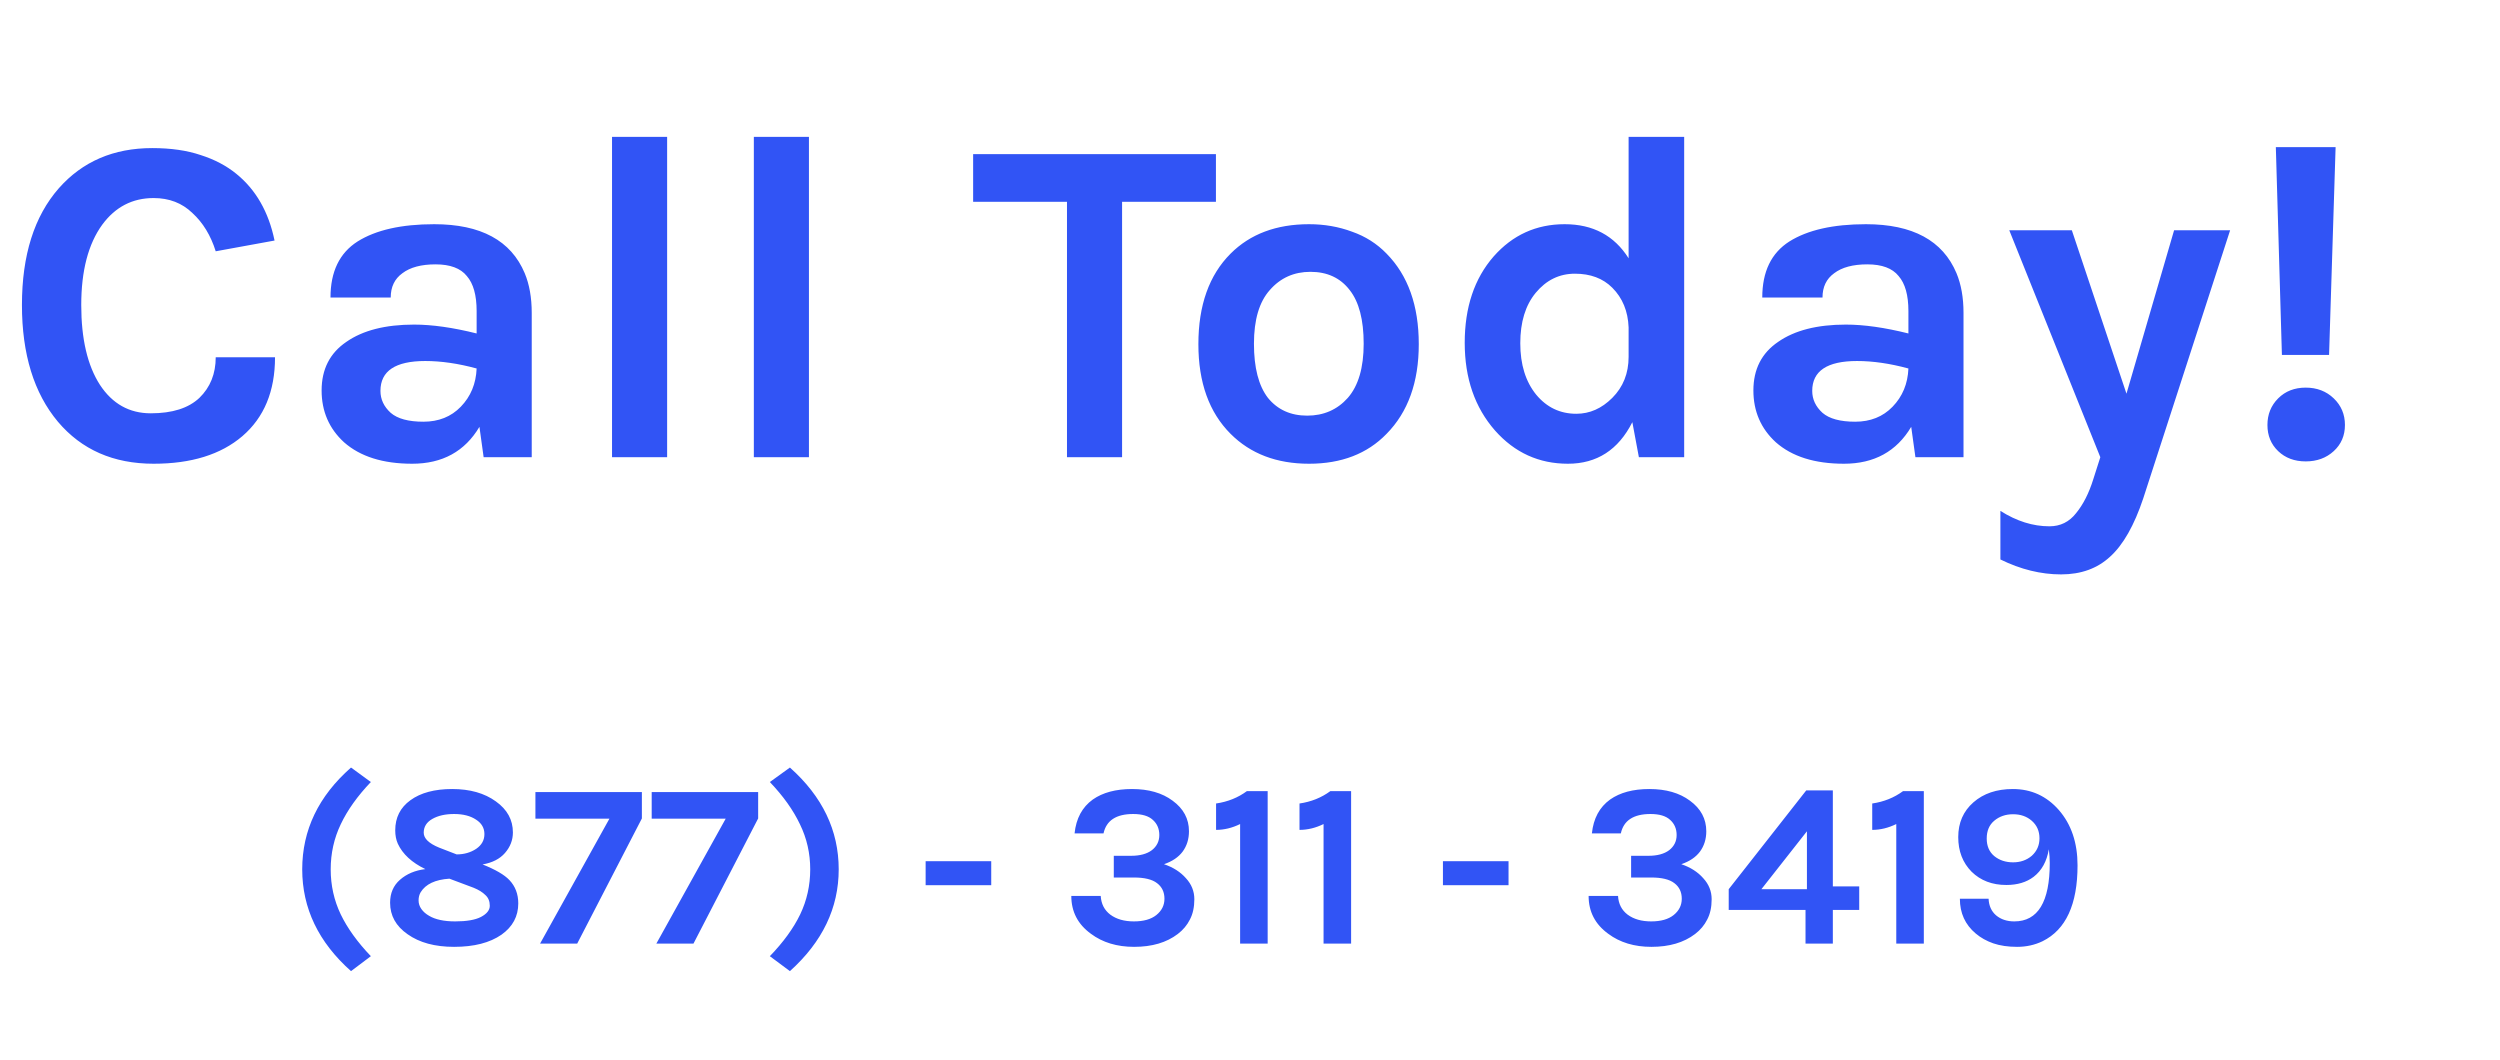 <svg width="257" height="109" viewBox="0 0 257 109" fill="none" xmlns="http://www.w3.org/2000/svg">
<path d="M36.084 99.832C32.74 96.856 31.068 93.368 31.068 89.368C31.068 85.336 32.74 81.848 36.084 78.904L38.124 80.392C36.748 81.832 35.716 83.28 35.028 84.736C34.34 86.176 33.996 87.72 33.996 89.368C33.996 91.016 34.34 92.56 35.028 94C35.716 95.424 36.748 96.856 38.124 98.296L36.084 99.832ZM46.486 81.112C48.31 81.112 49.806 81.536 50.974 82.384C52.142 83.216 52.726 84.28 52.726 85.576C52.726 86.36 52.454 87.064 51.91 87.688C51.382 88.296 50.614 88.688 49.606 88.864C50.934 89.392 51.854 89.928 52.366 90.472C52.974 91.112 53.278 91.912 53.278 92.872C53.278 94.2 52.702 95.272 51.55 96.088C50.35 96.92 48.726 97.336 46.678 97.336C44.71 97.336 43.118 96.904 41.902 96.04C40.702 95.208 40.102 94.128 40.102 92.8C40.102 91.824 40.438 91.04 41.11 90.448C41.798 89.84 42.67 89.472 43.726 89.344C42.334 88.672 41.39 87.8 40.894 86.728C40.718 86.328 40.63 85.872 40.63 85.36C40.63 84.048 41.15 83.016 42.19 82.264C43.246 81.496 44.678 81.112 46.486 81.112ZM46.198 90.328C44.742 90.424 43.758 90.888 43.246 91.72C43.102 91.96 43.03 92.24 43.03 92.56C43.03 92.88 43.126 93.176 43.318 93.448C43.51 93.72 43.774 93.952 44.11 94.144C44.75 94.528 45.646 94.72 46.798 94.72C47.966 94.72 48.846 94.568 49.438 94.264C50.046 93.944 50.35 93.56 50.35 93.112C50.35 92.648 50.198 92.28 49.894 92.008C49.606 91.72 49.206 91.472 48.694 91.264L46.198 90.328ZM45.142 87.136L46.942 87.832C47.71 87.832 48.382 87.64 48.958 87.256C49.518 86.872 49.798 86.368 49.798 85.744C49.798 85.12 49.51 84.624 48.934 84.256C48.358 83.872 47.606 83.68 46.678 83.68C45.782 83.68 45.038 83.848 44.446 84.184C43.854 84.52 43.558 84.992 43.558 85.6C43.558 86.192 44.086 86.704 45.142 87.136ZM65.985 81.424V84.136L59.337 97H55.521L62.649 84.16H55.041V81.424H65.985ZM77.938 81.424V84.136L71.29 97H67.474L74.602 84.16H66.994V81.424H77.938ZM81.203 78.904C84.547 81.88 86.219 85.368 86.219 89.368C86.219 93.336 84.547 96.824 81.203 99.832L79.139 98.296C80.531 96.856 81.571 95.424 82.259 94C82.947 92.56 83.291 91.016 83.291 89.368C83.291 87.72 82.939 86.176 82.235 84.736C81.547 83.28 80.515 81.832 79.139 80.392L81.203 78.904ZM95.155 88.528H101.899V91H95.155V88.528ZM116.49 83.68C114.746 83.68 113.73 84.344 113.442 85.672H110.466C110.626 84.136 111.25 82.976 112.338 82.192C113.362 81.472 114.706 81.112 116.37 81.112C118.082 81.112 119.474 81.512 120.546 82.312C121.666 83.128 122.226 84.176 122.226 85.456C122.226 86.256 122.01 86.952 121.578 87.544C121.146 88.12 120.506 88.552 119.658 88.84C120.602 89.16 121.354 89.64 121.914 90.28C122.49 90.904 122.778 91.624 122.778 92.44C122.778 93.256 122.626 93.952 122.322 94.528C122.034 95.104 121.618 95.6 121.074 96.016C119.922 96.896 118.426 97.336 116.586 97.336C114.826 97.336 113.346 96.888 112.146 95.992C110.802 95.016 110.13 93.72 110.13 92.104H113.154C113.202 92.92 113.53 93.56 114.138 94.024C114.762 94.488 115.57 94.72 116.562 94.72C117.554 94.72 118.322 94.504 118.866 94.072C119.426 93.624 119.706 93.064 119.706 92.392C119.706 91.704 119.45 91.168 118.938 90.784C118.442 90.4 117.65 90.208 116.562 90.208H114.498V87.976H116.274C117.186 87.976 117.898 87.784 118.41 87.4C118.922 87 119.178 86.48 119.178 85.84C119.178 85.2 118.954 84.68 118.506 84.28C118.074 83.88 117.402 83.68 116.49 83.68ZM125.012 82.6C126.212 82.424 127.268 82 128.18 81.328H130.316V97H127.484V84.712C126.668 85.112 125.844 85.312 125.012 85.312V82.6ZM133.59 82.6C134.79 82.424 135.846 82 136.758 81.328H138.894V97H136.062V84.712C135.246 85.112 134.422 85.312 133.59 85.312V82.6ZM148.334 88.528H155.078V91H148.334V88.528ZM169.67 83.68C167.926 83.68 166.91 84.344 166.622 85.672H163.646C163.806 84.136 164.43 82.976 165.518 82.192C166.542 81.472 167.886 81.112 169.55 81.112C171.262 81.112 172.654 81.512 173.726 82.312C174.846 83.128 175.406 84.176 175.406 85.456C175.406 86.256 175.19 86.952 174.758 87.544C174.326 88.12 173.686 88.552 172.838 88.84C173.782 89.16 174.534 89.64 175.094 90.28C175.67 90.904 175.958 91.624 175.958 92.44C175.958 93.256 175.806 93.952 175.502 94.528C175.214 95.104 174.798 95.6 174.254 96.016C173.102 96.896 171.606 97.336 169.766 97.336C168.006 97.336 166.526 96.888 165.326 95.992C163.982 95.016 163.31 93.72 163.31 92.104H166.334C166.382 92.92 166.71 93.56 167.318 94.024C167.942 94.488 168.75 94.72 169.742 94.72C170.734 94.72 171.502 94.504 172.046 94.072C172.606 93.624 172.886 93.064 172.886 92.392C172.886 91.704 172.63 91.168 172.118 90.784C171.622 90.4 170.83 90.208 169.742 90.208H167.678V87.976H169.454C170.366 87.976 171.078 87.784 171.59 87.4C172.102 87 172.358 86.48 172.358 85.84C172.358 85.2 172.134 84.68 171.686 84.28C171.254 83.88 170.582 83.68 169.67 83.68ZM188.416 81.256V91.12H191.128V93.544H188.416V97H185.608V93.544H177.712V91.408L185.68 81.256H188.416ZM181.072 91.408H185.752V85.456L181.072 91.408ZM192.465 82.6C193.665 82.424 194.721 82 195.633 81.328H197.769V97H194.937V84.712C194.121 85.112 193.297 85.312 192.465 85.312V82.6ZM207.067 94.72C209.499 94.72 210.715 92.72 210.715 88.72C210.715 88.288 210.683 87.816 210.619 87.304C210.411 88.552 209.891 89.496 209.059 90.136C208.323 90.696 207.387 90.976 206.251 90.976C204.795 90.976 203.603 90.52 202.675 89.608C201.763 88.68 201.307 87.496 201.307 86.056C201.307 84.584 201.827 83.392 202.867 82.48C203.907 81.568 205.259 81.112 206.923 81.112C208.811 81.112 210.387 81.832 211.651 83.272C212.931 84.744 213.571 86.64 213.571 88.96C213.571 92.976 212.371 95.576 209.971 96.76C209.171 97.144 208.299 97.336 207.355 97.336C206.427 97.336 205.611 97.216 204.907 96.976C204.219 96.736 203.619 96.4 203.107 95.968C202.019 95.056 201.475 93.864 201.475 92.392H204.427C204.459 93.112 204.715 93.68 205.195 94.096C205.691 94.512 206.315 94.72 207.067 94.72ZM206.947 83.704C206.179 83.704 205.531 83.928 205.003 84.376C204.491 84.808 204.235 85.416 204.235 86.2C204.235 86.968 204.491 87.568 205.003 88C205.531 88.432 206.179 88.648 206.947 88.648C207.699 88.648 208.339 88.424 208.867 87.976C209.395 87.496 209.659 86.896 209.659 86.176C209.659 85.44 209.395 84.84 208.867 84.376C208.355 83.928 207.715 83.704 206.947 83.704Z" fill="#3154F5"/>
<path d="M15.648 15.224C17.568 15.224 19.232 15.464 20.64 15.944C22.048 16.392 23.264 17.032 24.288 17.864C26.304 19.496 27.616 21.784 28.224 24.728L22.176 25.832C21.664 24.2 20.864 22.888 19.776 21.896C18.72 20.872 17.392 20.36 15.792 20.36C13.616 20.36 11.856 21.272 10.512 23.096C9.072 25.08 8.352 27.832 8.352 31.352C8.352 34.84 8.992 37.576 10.272 39.56C11.552 41.512 13.296 42.488 15.504 42.488C17.712 42.488 19.376 41.96 20.496 40.904C21.616 39.816 22.176 38.424 22.176 36.728H28.272C28.272 40.216 27.152 42.92 24.912 44.84C22.704 46.728 19.664 47.672 15.792 47.672C11.664 47.672 8.384 46.232 5.952 43.352C3.488 40.408 2.256 36.408 2.256 31.352C2.256 26.232 3.52 22.232 6.048 19.352C8.48 16.6 11.68 15.224 15.648 15.224ZM42.566 33.368C44.422 33.368 46.566 33.672 48.998 34.28V31.976C48.998 30.344 48.662 29.144 47.99 28.376C47.35 27.576 46.278 27.176 44.774 27.176C43.302 27.176 42.166 27.48 41.366 28.088C40.566 28.664 40.166 29.496 40.166 30.584H33.974C33.974 27.928 34.902 26.008 36.758 24.824C38.646 23.64 41.27 23.048 44.63 23.048C49.43 23.048 52.534 24.728 53.942 28.088C54.422 29.24 54.662 30.6 54.662 32.168V47H49.718L49.286 43.88C47.782 46.408 45.478 47.672 42.374 47.672C39.366 47.672 37.03 46.936 35.366 45.464C33.83 44.056 33.062 42.28 33.062 40.136C33.062 37.96 33.91 36.296 35.606 35.144C37.302 33.96 39.622 33.368 42.566 33.368ZM48.998 37.88C47.11 37.368 45.35 37.112 43.718 37.112C40.646 37.112 39.11 38.136 39.11 40.184C39.11 41.048 39.462 41.8 40.166 42.44C40.87 43.048 41.99 43.352 43.526 43.352C45.094 43.352 46.374 42.84 47.366 41.816C48.39 40.76 48.934 39.448 48.998 37.88ZM62.917 14.072H68.581V47H62.917V14.072ZM77.495 14.072H83.159V47H77.495V14.072ZM100.038 15.848H124.998V20.744H115.35V47H109.686V20.744H100.038V15.848ZM134.57 23.048C136.138 23.048 137.61 23.304 138.986 23.816C140.362 24.296 141.546 25.048 142.538 26.072C144.746 28.312 145.85 31.416 145.85 35.384C145.85 39.288 144.746 42.36 142.538 44.6C140.554 46.648 137.898 47.672 134.57 47.672C131.242 47.672 128.554 46.648 126.506 44.6C124.298 42.392 123.194 39.32 123.194 35.384C123.194 31.384 124.298 28.28 126.506 26.072C128.522 24.056 131.21 23.048 134.57 23.048ZM140.186 35.336C140.186 32.872 139.706 31.032 138.746 29.816C137.786 28.568 136.442 27.944 134.714 27.944C133.018 27.944 131.626 28.568 130.538 29.816C129.45 31.032 128.906 32.872 128.906 35.336C128.906 37.8 129.386 39.656 130.346 40.904C131.338 42.12 132.682 42.728 134.378 42.728C136.074 42.728 137.466 42.12 138.554 40.904C139.642 39.656 140.186 37.8 140.186 35.336ZM167.805 43.4C166.365 46.248 164.157 47.672 161.181 47.672C158.205 47.672 155.709 46.536 153.693 44.264C151.613 41.896 150.573 38.888 150.573 35.24C150.573 31.592 151.565 28.632 153.549 26.36C155.501 24.152 157.933 23.048 160.845 23.048C163.757 23.048 165.949 24.216 167.421 26.552V14.072H173.133V47H168.477L167.805 43.4ZM161.901 28.136C160.301 28.136 158.957 28.792 157.869 30.104C156.813 31.384 156.285 33.112 156.285 35.288C156.285 37.464 156.829 39.224 157.917 40.568C159.005 41.88 160.381 42.536 162.045 42.536C163.421 42.536 164.653 41.992 165.741 40.904C166.861 39.784 167.421 38.376 167.421 36.68V33.656C167.357 31.992 166.797 30.632 165.741 29.576C164.781 28.616 163.501 28.136 161.901 28.136ZM189.753 33.368C191.609 33.368 193.753 33.672 196.185 34.28V31.976C196.185 30.344 195.849 29.144 195.177 28.376C194.537 27.576 193.465 27.176 191.961 27.176C190.489 27.176 189.353 27.48 188.553 28.088C187.753 28.664 187.353 29.496 187.353 30.584H181.161C181.161 27.928 182.089 26.008 183.945 24.824C185.833 23.64 188.457 23.048 191.817 23.048C196.617 23.048 199.721 24.728 201.129 28.088C201.609 29.24 201.849 30.6 201.849 32.168V47H196.905L196.473 43.88C194.969 46.408 192.665 47.672 189.561 47.672C186.553 47.672 184.217 46.936 182.553 45.464C181.017 44.056 180.249 42.28 180.249 40.136C180.249 37.96 181.097 36.296 182.793 35.144C184.489 33.96 186.809 33.368 189.753 33.368ZM196.185 37.88C194.297 37.368 192.537 37.112 190.905 37.112C187.833 37.112 186.297 38.136 186.297 40.184C186.297 41.048 186.649 41.8 187.353 42.44C188.057 43.048 189.177 43.352 190.713 43.352C192.281 43.352 193.561 42.84 194.553 41.816C195.577 40.76 196.121 39.448 196.185 37.88ZM212.985 23.672L218.601 40.472L223.497 23.672H229.257L220.329 51.224C219.401 54.008 218.265 56.008 216.921 57.224C215.609 58.44 213.929 59.048 211.881 59.048C209.801 59.048 207.721 58.536 205.641 57.512V52.52C207.305 53.576 208.985 54.104 210.681 54.104C211.801 54.104 212.713 53.656 213.417 52.76C214.153 51.864 214.745 50.696 215.193 49.256L215.913 47L206.553 23.672H212.985ZM233.956 15.128H240.1L239.428 36.488H234.58L233.956 15.128ZM237.028 47.432C235.876 47.432 234.932 47.08 234.196 46.376C233.46 45.672 233.092 44.776 233.092 43.688C233.092 42.6 233.46 41.688 234.196 40.952C234.932 40.216 235.876 39.848 237.028 39.848C238.18 39.848 239.14 40.216 239.908 40.952C240.676 41.688 241.06 42.6 241.06 43.688C241.06 44.776 240.676 45.672 239.908 46.376C239.14 47.08 238.18 47.432 237.028 47.432Z" fill="#3154F5"/>
</svg>
